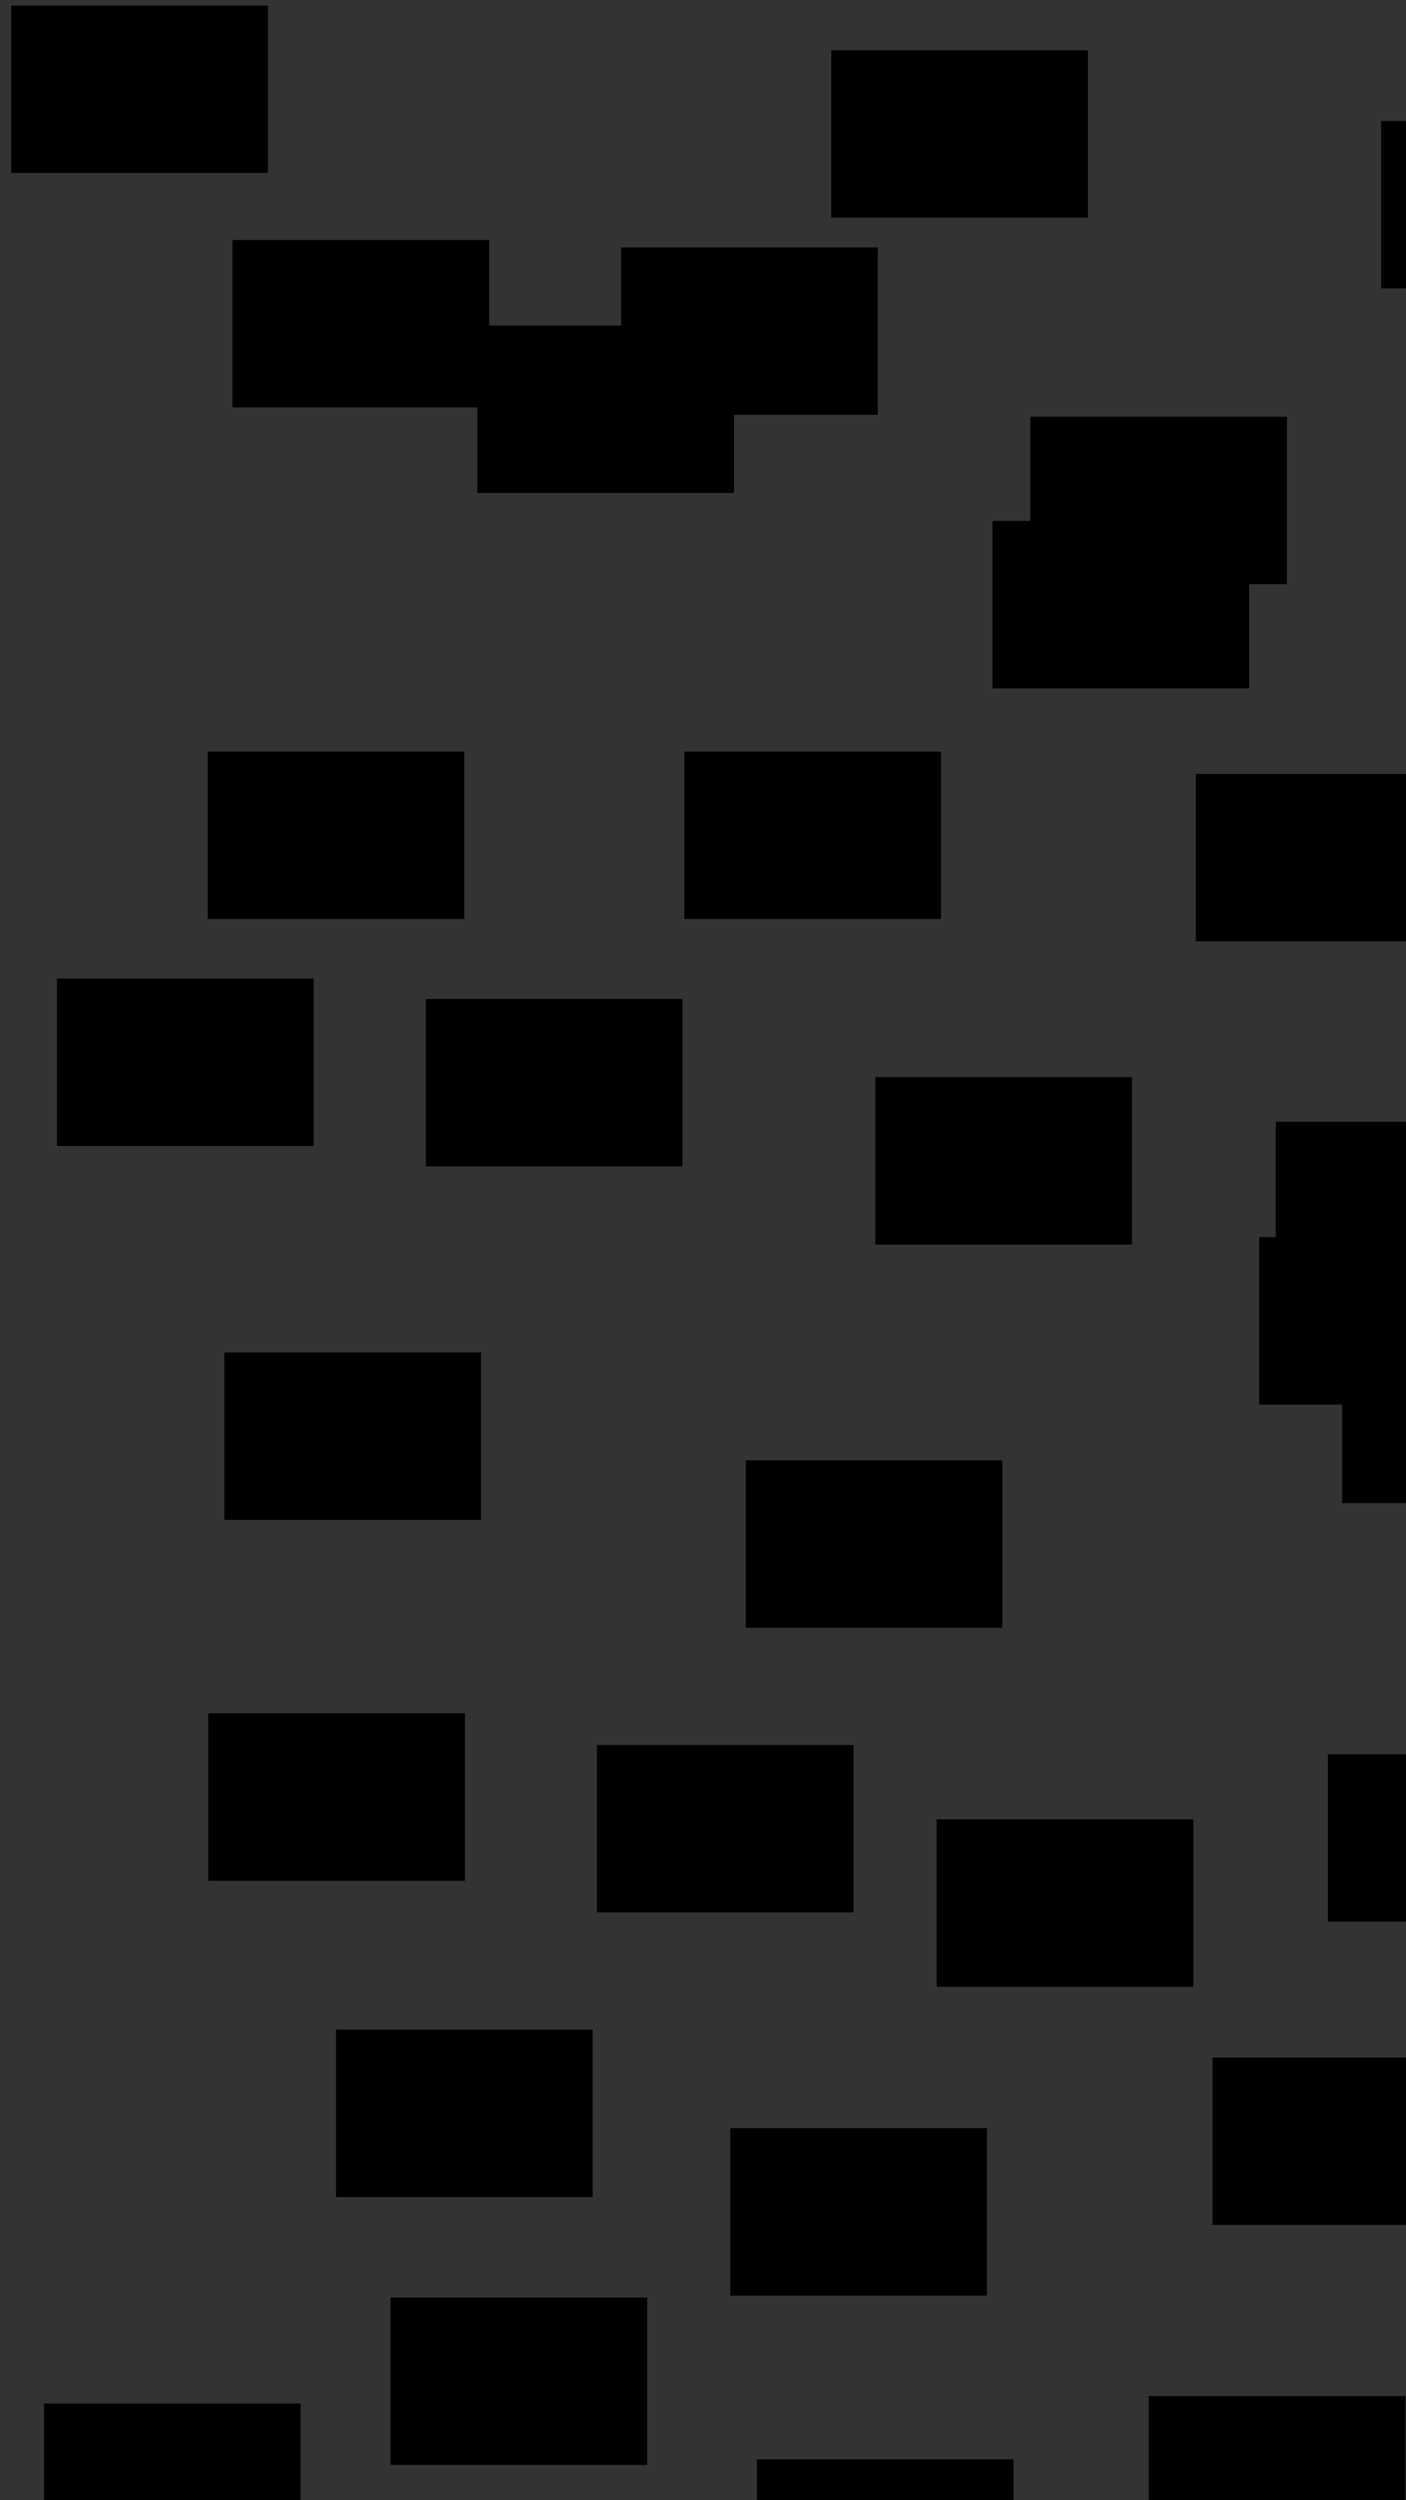 <?xml version="1.0" encoding="UTF-8" standalone="no"?>
<!-- Created with Inkscape (http://www.inkscape.org/) -->

<svg
   xmlns:dc="http://purl.org/dc/elements/1.1/"
   xmlns:cc="http://creativecommons.org/ns#"
   xmlns:rdf="http://www.w3.org/1999/02/22-rdf-syntax-ns#"
   xmlns:svg="http://www.w3.org/2000/svg"
   xmlns="http://www.w3.org/2000/svg"
   xmlns:sodipodi="http://sodipodi.sourceforge.net/DTD/sodipodi-0.dtd"
   xmlns:inkscape="http://www.inkscape.org/namespaces/inkscape"
   width="1080"
   height="1920"
   viewBox="0 0 1080 1920"
   id="svg2"
   version="1.1"
   inkscape:version="0.91 r13725"
   sodipodi:docname="CyberBackgroundFull.svg"
   inkscape:export-filename="C:\Users\JesseDotEXE\Projects\Firewall\Assets\Sprites\CyberBackground.png"
   inkscape:export-xdpi="90"
   inkscape:export-ydpi="90">
  <defs
     id="defs4" />
  <sodipodi:namedview
     id="base"
     pagecolor="#ffffff"
     bordercolor="#666666"
     borderopacity="1.0"
     inkscape:pageopacity="0.0"
     inkscape:pageshadow="2"
     inkscape:zoom="0.49497475"
     inkscape:cx="766.97436"
     inkscape:cy="1071.3647"
     inkscape:document-units="px"
     inkscape:current-layer="layer1"
     showgrid="false"
     units="px"
     inkscape:window-width="1920"
     inkscape:window-height="1027"
     inkscape:window-x="-8"
     inkscape:window-y="-8"
     inkscape:window-maximized="1" />
  <g
     inkscape:label="Background"
     inkscape:groupmode="layer"
     id="layer1"
     transform="translate(0,867.638)"
     style="display:inline"
     sodipodi:insensitive="true">
    <rect
       style="fill:#333333;stroke:#333333;stroke-width:1.035"
       id="rect3336"
       width="1078.965"
       height="1918.965"
       x="0.517"
       y="-867.12" />
  </g>
  <g
     inkscape:groupmode="layer"
     id="layer2"
     inkscape:label="Bits"
     style="display:none"
     sodipodi:insensitive="true">
    <g
       id="g9272"
       transform="matrix(0.859,0,0,0.834,500.093,609.04)"
       style="fill:#00ff00;fill-opacity:1" />
    <rect
       style="fill:#00ff00;fill-opacity:1;stroke:#f9f9f9;stroke-width:0.187"
       id="rect3338-7-3-6-3-4"
       width="8.564"
       height="8.316"
       x="182.827"
       y="193.478" />
    <rect
       style="fill:#00ff00;fill-opacity:1;stroke:#f9f9f9;stroke-width:0.187"
       id="rect3338-7-3-6-3-4-2"
       width="8.564"
       height="8.316"
       x="483.742"
       y="198.79" />
    <rect
       style="fill:#00ff00;fill-opacity:1;stroke:#f9f9f9;stroke-width:0.187"
       id="rect3338-7-3-6-3-4-6"
       width="8.564"
       height="8.316"
       x="368.847"
       y="257.229" />
    <rect
       style="fill:#00ff00;fill-opacity:1;stroke:#f9f9f9;stroke-width:0.187"
       id="rect3338-7-3-6-3-4-4"
       width="8.564"
       height="8.316"
       x="765.507"
       y="411.296" />
    <rect
       style="fill:#00ff00;fill-opacity:1;stroke:#f9f9f9;stroke-width:0.187"
       id="rect3338-7-3-6-3-4-8"
       width="8.564"
       height="8.316"
       x="798.335"
       y="331.606" />
    <rect
       style="fill:#00ff00;fill-opacity:1;stroke:#f9f9f9;stroke-width:0.187"
       id="rect3338-7-3-6-3-4-49"
       width="8.564"
       height="8.316"
       x="1058.216"
       y="105.819" />
    <rect
       style="fill:#00ff00;fill-opacity:1;stroke:#f9f9f9;stroke-width:0.187"
       id="rect3338-7-3-6-3-4-66"
       width="8.564"
       height="8.316"
       x="532.982"
       y="583.957" />
    <rect
       style="fill:#00ff00;fill-opacity:1;stroke:#f9f9f9;stroke-width:0.187"
       id="rect3338-7-3-6-3-4-7"
       width="8.564"
       height="8.316"
       x="333.284"
       y="775.212" />
    <rect
       style="fill:#00ff00;fill-opacity:1;stroke:#f9f9f9;stroke-width:0.187"
       id="rect3338-7-3-6-3-4-74"
       width="8.564"
       height="8.316"
       x="984.355"
       y="876.152" />
    <rect
       style="fill:#00ff00;fill-opacity:1;stroke:#f9f9f9;stroke-width:0.187"
       id="rect3338-7-3-6-3-4-1"
       width="8.564"
       height="8.316"
       x="976.148"
       y="961.155" />
    <rect
       style="fill:#00ff00;fill-opacity:1;stroke:#f9f9f9;stroke-width:0.187"
       id="rect3338-7-3-6-3-4-83"
       width="8.564"
       height="8.316"
       x="1030.86"
       y="1035.532" />
    <rect
       style="fill:#00ff00;fill-opacity:1;stroke:#f9f9f9;stroke-width:0.187"
       id="rect3338-7-3-6-3-4-0"
       width="8.564"
       height="8.316"
       x="579.487"
       y="1133.815" />
    <rect
       style="fill:#00ff00;fill-opacity:1;stroke:#f9f9f9;stroke-width:0.187"
       id="rect3338-7-3-6-3-4-830"
       width="8.564"
       height="8.316"
       x="560.338"
       y="1646.486" />
    <rect
       style="fill:#00ff00;fill-opacity:1;stroke:#f9f9f9;stroke-width:0.187"
       id="rect3338-7-3-6-3-4-23"
       width="8.564"
       height="8.316"
       x="163.678"
       y="1327.727" />
    <rect
       style="fill:#00ff00;fill-opacity:1;stroke:#f9f9f9;stroke-width:0.187"
       id="rect3338-7-3-6-3-4-28"
       width="8.564"
       height="8.316"
       x="256.688"
       y="1572.109" />
    <rect
       style="fill:#00ff00;fill-opacity:1;stroke:#f9f9f9;stroke-width:0.187"
       id="rect3338-7-3-6-3-4-64"
       width="8.564"
       height="8.316"
       x="305.928"
       y="1773.989" />
    <rect
       style="fill:#00ff00;fill-opacity:1;stroke:#f9f9f9;stroke-width:0.187"
       id="rect3338-7-3-6-3-4-27"
       width="8.564"
       height="8.316"
       x="587.694"
       y="1898.836" />
    <rect
       style="fill:#00ff00;fill-opacity:1;stroke:#f9f9f9;stroke-width:0.187"
       id="rect3338-7-3-6-3-4-5"
       width="8.564"
       height="8.316"
       x="880.402"
       y="1845.71" />
    <rect
       style="fill:#00ff00;fill-opacity:1;stroke:#f9f9f9;stroke-width:0.187"
       id="rect3338-7-3-6-3-4-3"
       width="8.564"
       height="8.316"
       x="935.114"
       y="1588.046" />
    <rect
       style="fill:#00ff00;fill-opacity:1;stroke:#f9f9f9;stroke-width:0.187"
       id="rect3338-7-3-6-3-4-17"
       width="8.564"
       height="8.316"
       x="1025.388"
       y="1359.603" />
    <rect
       style="fill:#00ff00;fill-opacity:1;stroke:#f9f9f9;stroke-width:0.187"
       id="rect3338-7-3-6-3-4-62"
       width="8.564"
       height="8.316"
       x="169.149"
       y="1048.813" />
    <rect
       style="fill:#00ff00;fill-opacity:1;stroke:#f9f9f9;stroke-width:0.187"
       id="rect3338-7-3-6-3-4-86"
       width="8.564"
       height="8.316"
       x="675.233"
       y="836.308" />
    <rect
       style="fill:#00ff00;fill-opacity:1;stroke:#f9f9f9;stroke-width:0.187"
       id="rect3338-7-3-6-3-4-31"
       width="8.564"
       height="8.316"
       x="13.22"
       y="12.848" />
    <rect
       style="fill:#00ff00;fill-opacity:1;stroke:#f9f9f9;stroke-width:0.187"
       id="rect3338-7-3-6-3-4-14"
       width="8.564"
       height="8.316"
       x="32.369"
       y="1851.022" />
    <rect
       style="fill:#00ff00;fill-opacity:1;stroke:#f9f9f9;stroke-width:0.187"
       id="rect3338-7-3-6-3-4-9"
       width="8.564"
       height="8.316"
       x="721.738"
       y="1407.417" />
    <rect
       transform="translate(0,867.638)"
       style="display:inline;fill:#00ff00;fill-opacity:1;stroke:#f9f9f9;stroke-width:0.187"
       id="rect3338-7-3-6-3-4-86-1"
       width="8.564"
       height="8.316"
       x="163.403"
       y="-281.157" />
    <rect
       transform="translate(0,867.638)"
       style="display:inline;fill:#00ff00;fill-opacity:1;stroke:#f9f9f9;stroke-width:0.187"
       id="rect3338-7-3-6-3-4-86-3"
       width="8.564"
       height="8.316"
       x="925.058"
       y="-264.994" />
    <rect
       transform="translate(0,867.638)"
       style="display:inline;fill:#00ff00;fill-opacity:1;stroke:#f9f9f9;stroke-width:0.187"
       id="rect3338-7-3-6-3-4-86-7"
       width="8.564"
       height="8.316"
       x="642.215"
       y="-816.538" />
    <rect
       transform="translate(0,867.638)"
       style="display:inline;fill:#00ff00;fill-opacity:1;stroke:#f9f9f9;stroke-width:0.187"
       id="rect3338-7-3-6-3-4-86-8"
       width="8.564"
       height="8.316"
       x="46.225"
       y="-105.39" />
    <rect
       transform="translate(0,867.638)"
       style="display:inline;fill:#00ff00;fill-opacity:1;stroke:#f9f9f9;stroke-width:0.187"
       id="rect3338-7-3-6-3-4-86-79"
       width="8.564"
       height="8.316"
       x="464.429"
       y="482.519" />
  </g>
  <g
     inkscape:groupmode="layer"
     id="layer3"
     inkscape:label="Bits 2"
     style="display:inline">
    <flowRoot
       xml:space="preserve"
       id="flowRoot4175"
       style="font-style:normal;font-weight:normal;font-size:30px;line-height:125%;font-family:sans-serif;letter-spacing:0px;word-spacing:0px;fill:#000000;fill-opacity:1;stroke:none;stroke-width:1px;stroke-linecap:butt;stroke-linejoin:miter;stroke-opacity:1"
       transform="translate(645.714,-290)"><flowRegion
         id="flowRegion4177"><rect
           id="rect4179"
           width="197.143"
           height="128.571"
           x="-637.143"
           y="294.286"
           style="font-size:30px" /></flowRegion><flowPara
         id="flowPara4181"
         style="font-style:normal;font-variant:normal;font-weight:normal;font-stretch:normal;font-size:20px;font-family:'V Dub';-inkscape-font-specification:'V Dub';fill:#00ff00">0</flowPara></flowRoot>    <flowRoot
       xml:space="preserve"
       id="flowRoot4175-3"
       style="font-style:normal;font-weight:normal;font-size:30px;line-height:125%;font-family:sans-serif;letter-spacing:0px;word-spacing:0px;fill:#000000;fill-opacity:1;stroke:none;stroke-width:1px;stroke-linecap:butt;stroke-linejoin:miter;stroke-opacity:1"
       transform="translate(815.684,-109.991)"><flowRegion
         id="flowRegion4177-0"><rect
           id="rect4179-4"
           width="197.143"
           height="128.571"
           x="-637.143"
           y="294.286"
           style="font-size:30px" /></flowRegion><flowPara
         style="font-style:normal;font-variant:normal;font-weight:normal;font-stretch:normal;font-size:20px;font-family:'V Dub';-inkscape-font-specification:'V Dub';fill:#00ff00"
         id="flowPara4207">1</flowPara></flowRoot>    <flowRoot
       xml:space="preserve"
       id="flowRoot4175-3-0"
       style="font-style:normal;font-weight:normal;font-size:30px;line-height:125%;font-family:sans-serif;letter-spacing:0px;word-spacing:0px;fill:#000000;fill-opacity:1;stroke:none;stroke-width:1px;stroke-linecap:butt;stroke-linejoin:miter;stroke-opacity:1"
       transform="translate(1003.801,-44.266)"><flowRegion
         id="flowRegion4177-0-1"><rect
           id="rect4179-4-0"
           width="197.143"
           height="128.571"
           x="-637.143"
           y="294.286"
           style="font-size:30px" /></flowRegion><flowPara
         style="font-style:normal;font-variant:normal;font-weight:normal;font-stretch:normal;font-size:20px;font-family:'V Dub';-inkscape-font-specification:'V Dub';fill:#00ff00"
         id="flowPara4207-2">1</flowPara></flowRoot>    <flowRoot
       xml:space="preserve"
       id="flowRoot4175-3-7"
       style="font-style:normal;font-weight:normal;font-size:30px;line-height:125%;font-family:sans-serif;letter-spacing:0px;word-spacing:0px;fill:#000000;fill-opacity:1;stroke:none;stroke-width:1px;stroke-linecap:butt;stroke-linejoin:miter;stroke-opacity:1"
       transform="translate(1399.515,105.734)"><flowRegion
         id="flowRegion4177-0-3"><rect
           id="rect4179-4-2"
           width="197.143"
           height="128.571"
           x="-637.143"
           y="294.286"
           style="font-size:30px" /></flowRegion><flowPara
         style="font-style:normal;font-variant:normal;font-weight:normal;font-stretch:normal;font-size:20px;font-family:'V Dub';-inkscape-font-specification:'V Dub';fill:#00ff00"
         id="flowPara4207-5">1</flowPara></flowRoot>    <flowRoot
       xml:space="preserve"
       id="flowRoot4175-3-9"
       style="font-style:normal;font-weight:normal;font-size:30px;line-height:125%;font-family:sans-serif;letter-spacing:0px;word-spacing:0px;fill:#000000;fill-opacity:1;stroke:none;stroke-width:1px;stroke-linecap:butt;stroke-linejoin:miter;stroke-opacity:1"
       transform="translate(796.658,282.877)"><flowRegion
         id="flowRegion4177-0-6"><rect
           id="rect4179-4-3"
           width="197.143"
           height="128.571"
           x="-637.143"
           y="294.286"
           style="font-size:30px" /></flowRegion><flowPara
         style="font-style:normal;font-variant:normal;font-weight:normal;font-stretch:normal;font-size:20px;font-family:'V Dub';-inkscape-font-specification:'V Dub';fill:#00ff00"
         id="flowPara4207-7">1</flowPara></flowRoot>    <flowRoot
       xml:space="preserve"
       id="flowRoot4175-3-3"
       style="font-style:normal;font-weight:normal;font-size:30px;line-height:125%;font-family:sans-serif;letter-spacing:0px;word-spacing:0px;fill:#000000;fill-opacity:1;stroke:none;stroke-width:1px;stroke-linecap:butt;stroke-linejoin:miter;stroke-opacity:1"
       transform="translate(680.944,457.162)"><flowRegion
         id="flowRegion4177-0-8"><rect
           id="rect4179-4-1"
           width="197.143"
           height="128.571"
           x="-637.143"
           y="294.286"
           style="font-size:30px" /></flowRegion><flowPara
         style="font-style:normal;font-variant:normal;font-weight:normal;font-stretch:normal;font-size:20px;font-family:'V Dub';-inkscape-font-specification:'V Dub';fill:#00ff00"
         id="flowPara4207-3">1</flowPara></flowRoot>    <flowRoot
       xml:space="preserve"
       id="flowRoot4175-7"
       style="font-style:normal;font-weight:normal;font-size:30px;line-height:125%;font-family:sans-serif;letter-spacing:0px;word-spacing:0px;fill:#000000;fill-opacity:1;stroke:none;stroke-width:1px;stroke-linecap:butt;stroke-linejoin:miter;stroke-opacity:1"
       transform="translate(1275.684,-255.705)"><flowRegion
         id="flowRegion4177-1"><rect
           id="rect4179-5"
           width="197.143"
           height="128.571"
           x="-637.143"
           y="294.286"
           style="font-size:30px" /></flowRegion><flowPara
         id="flowPara4181-7"
         style="font-style:normal;font-variant:normal;font-weight:normal;font-stretch:normal;font-size:20px;font-family:'V Dub';-inkscape-font-specification:'V Dub';fill:#00ff00">0</flowPara></flowRoot>    <flowRoot
       xml:space="preserve"
       id="flowRoot4175-34"
       style="font-style:normal;font-weight:normal;font-size:30px;line-height:125%;font-family:sans-serif;letter-spacing:0px;word-spacing:0px;fill:#000000;fill-opacity:1;stroke:none;stroke-width:1px;stroke-linecap:butt;stroke-linejoin:miter;stroke-opacity:1"
       transform="translate(1114.255,-104.276)"><flowRegion
         id="flowRegion4177-6"><rect
           id="rect4179-9"
           width="197.143"
           height="128.571"
           x="-637.143"
           y="294.286"
           style="font-size:30px" /></flowRegion><flowPara
         id="flowPara4181-1"
         style="font-style:normal;font-variant:normal;font-weight:normal;font-stretch:normal;font-size:20px;font-family:'V Dub';-inkscape-font-specification:'V Dub';fill:#00ff00">0</flowPara></flowRoot>    <flowRoot
       xml:space="preserve"
       id="flowRoot4175-79"
       style="font-style:normal;font-weight:normal;font-size:30px;line-height:125%;font-family:sans-serif;letter-spacing:0px;word-spacing:0px;fill:#000000;fill-opacity:1;stroke:none;stroke-width:1px;stroke-linecap:butt;stroke-linejoin:miter;stroke-opacity:1"
       transform="translate(1555.684,300.009)"><flowRegion
         id="flowRegion4177-3"><rect
           id="rect4179-8"
           width="197.143"
           height="128.571"
           x="-637.143"
           y="294.286"
           style="font-size:30px" /></flowRegion><flowPara
         id="flowPara4181-3"
         style="font-style:normal;font-variant:normal;font-weight:normal;font-stretch:normal;font-size:20px;font-family:'V Dub';-inkscape-font-specification:'V Dub';fill:#00ff00">0</flowPara></flowRoot>    <flowRoot
       xml:space="preserve"
       id="flowRoot4175-1"
       style="font-style:normal;font-weight:normal;font-size:30px;line-height:125%;font-family:sans-serif;letter-spacing:0px;word-spacing:0px;fill:#000000;fill-opacity:1;stroke:none;stroke-width:1px;stroke-linecap:butt;stroke-linejoin:miter;stroke-opacity:1"
       transform="translate(1617.113,567.152)"><flowRegion
         id="flowRegion4177-5"><rect
           id="rect4179-7"
           width="197.143"
           height="128.571"
           x="-637.143"
           y="294.286"
           style="font-size:30px" /></flowRegion><flowPara
         id="flowPara4181-2"
         style="font-style:normal;font-variant:normal;font-weight:normal;font-stretch:normal;font-size:20px;font-family:'V Dub';-inkscape-font-specification:'V Dub';fill:#00ff00">0</flowPara></flowRoot>    <flowRoot
       xml:space="preserve"
       id="flowRoot4175-0"
       style="font-style:normal;font-weight:normal;font-size:30px;line-height:125%;font-family:sans-serif;letter-spacing:0px;word-spacing:0px;fill:#000000;fill-opacity:1;stroke:none;stroke-width:1px;stroke-linecap:butt;stroke-linejoin:miter;stroke-opacity:1"
       transform="translate(1604.255,655.724)"><flowRegion
         id="flowRegion4177-61"><rect
           id="rect4179-2"
           width="197.143"
           height="128.571"
           x="-637.143"
           y="294.286"
           style="font-size:30px" /></flowRegion><flowPara
         id="flowPara4181-9"
         style="font-style:normal;font-variant:normal;font-weight:normal;font-stretch:normal;font-size:20px;font-family:'V Dub';-inkscape-font-specification:'V Dub';fill:#00ff00">0</flowPara></flowRoot>    <flowRoot
       xml:space="preserve"
       id="flowRoot4175-3-0-3"
       style="font-style:normal;font-weight:normal;font-size:30px;line-height:125%;font-family:sans-serif;letter-spacing:0px;word-spacing:0px;fill:#000000;fill-opacity:1;stroke:none;stroke-width:1px;stroke-linecap:butt;stroke-linejoin:miter;stroke-opacity:1"
       transform="translate(1698.087,-201.409)"><flowRegion
         id="flowRegion4177-0-1-6"><rect
           id="rect4179-4-0-5"
           width="197.143"
           height="128.571"
           x="-637.143"
           y="294.286"
           style="font-size:30px" /></flowRegion><flowPara
         style="font-style:normal;font-variant:normal;font-weight:normal;font-stretch:normal;font-size:20px;font-family:'V Dub';-inkscape-font-specification:'V Dub';fill:#00ff00"
         id="flowPara4207-2-6">1</flowPara></flowRoot>    <flowRoot
       xml:space="preserve"
       id="flowRoot4175-2"
       style="font-style:normal;font-weight:normal;font-size:30px;line-height:125%;font-family:sans-serif;letter-spacing:0px;word-spacing:0px;fill:#000000;fill-opacity:1;stroke:none;stroke-width:1px;stroke-linecap:butt;stroke-linejoin:miter;stroke-opacity:1"
       transform="translate(1428.541,25.724)"><flowRegion
         id="flowRegion4177-9"><rect
           id="rect4179-1"
           width="197.143"
           height="128.571"
           x="-637.143"
           y="294.286"
           style="font-size:30px" /></flowRegion><flowPara
         id="flowPara4181-26"
         style="font-style:normal;font-variant:normal;font-weight:normal;font-stretch:normal;font-size:20px;font-family:'V Dub';-inkscape-font-specification:'V Dub';fill:#00ff00">0</flowPara></flowRoot>    <flowRoot
       xml:space="preserve"
       id="flowRoot4175-12"
       style="font-style:normal;font-weight:normal;font-size:30px;line-height:125%;font-family:sans-serif;letter-spacing:0px;word-spacing:0px;fill:#000000;fill-opacity:1;stroke:none;stroke-width:1px;stroke-linecap:butt;stroke-linejoin:miter;stroke-opacity:1"
       transform="translate(1162.827,282.867)"><flowRegion
         id="flowRegion4177-2"><rect
           id="rect4179-3"
           width="197.143"
           height="128.571"
           x="-637.143"
           y="294.286"
           style="font-size:30px" /></flowRegion><flowPara
         id="flowPara4181-4"
         style="font-style:normal;font-variant:normal;font-weight:normal;font-stretch:normal;font-size:20px;font-family:'V Dub';-inkscape-font-specification:'V Dub';fill:#00ff00">0</flowPara></flowRoot>    <flowRoot
       xml:space="preserve"
       id="flowRoot4175-3-7-9"
       style="font-style:normal;font-weight:normal;font-size:30px;line-height:125%;font-family:sans-serif;letter-spacing:0px;word-spacing:0px;fill:#000000;fill-opacity:1;stroke:none;stroke-width:1px;stroke-linecap:butt;stroke-linejoin:miter;stroke-opacity:1"
       transform="translate(1668.087,731.448)"><flowRegion
         id="flowRegion4177-0-3-0"><rect
           id="rect4179-4-2-3"
           width="197.143"
           height="128.571"
           x="-637.143"
           y="294.286"
           style="font-size:30px" /></flowRegion><flowPara
         style="font-style:normal;font-variant:normal;font-weight:normal;font-stretch:normal;font-size:20px;font-family:'V Dub';-inkscape-font-specification:'V Dub';fill:#00ff00"
         id="flowPara4207-5-6">1</flowPara></flowRoot>    <flowRoot
       xml:space="preserve"
       id="flowRoot4175-3-7-4"
       style="font-style:normal;font-weight:normal;font-size:30px;line-height:125%;font-family:sans-serif;letter-spacing:0px;word-spacing:0px;fill:#000000;fill-opacity:1;stroke:none;stroke-width:1px;stroke-linecap:butt;stroke-linejoin:miter;stroke-opacity:1"
       transform="translate(1309.515,532.877)"><flowRegion
         id="flowRegion4177-0-3-01"><rect
           id="rect4179-4-2-9"
           width="197.143"
           height="128.571"
           x="-637.143"
           y="294.286"
           style="font-size:30px" /></flowRegion><flowPara
         style="font-style:normal;font-variant:normal;font-weight:normal;font-stretch:normal;font-size:20px;font-family:'V Dub';-inkscape-font-specification:'V Dub';fill:#00ff00"
         id="flowPara4207-5-5">1</flowPara></flowRoot>    <flowRoot
       xml:space="preserve"
       id="flowRoot4175-12-3"
       style="font-style:normal;font-weight:normal;font-size:30px;line-height:125%;font-family:sans-serif;letter-spacing:0px;word-spacing:0px;fill:#000000;fill-opacity:1;stroke:none;stroke-width:1px;stroke-linecap:butt;stroke-linejoin:miter;stroke-opacity:1"
       transform="translate(964.255,472.867)"><flowRegion
         id="flowRegion4177-2-3"><rect
           id="rect4179-3-3"
           width="197.143"
           height="128.571"
           x="-637.143"
           y="294.286"
           style="font-size:30px" /></flowRegion><flowPara
         id="flowPara4181-4-4"
         style="font-style:normal;font-variant:normal;font-weight:normal;font-stretch:normal;font-size:20px;font-family:'V Dub';-inkscape-font-specification:'V Dub';fill:#00ff00">0</flowPara></flowRoot>    <flowRoot
       xml:space="preserve"
       id="flowRoot4175-12-4"
       style="font-style:normal;font-weight:normal;font-size:30px;line-height:125%;font-family:sans-serif;letter-spacing:0px;word-spacing:0px;fill:#000000;fill-opacity:1;stroke:none;stroke-width:1px;stroke-linecap:butt;stroke-linejoin:miter;stroke-opacity:1"
       transform="translate(1209.97,827.152)"><flowRegion
         id="flowRegion4177-2-7"><rect
           id="rect4179-3-1"
           width="197.143"
           height="128.571"
           x="-637.143"
           y="294.286"
           style="font-size:30px" /></flowRegion><flowPara
         id="flowPara4181-4-8"
         style="font-style:normal;font-variant:normal;font-weight:normal;font-stretch:normal;font-size:20px;font-family:'V Dub';-inkscape-font-specification:'V Dub';fill:#00ff00">0</flowPara></flowRoot>    <flowRoot
       xml:space="preserve"
       id="flowRoot4175-3-7-4-0"
       style="font-style:normal;font-weight:normal;font-size:30px;line-height:125%;font-family:sans-serif;letter-spacing:0px;word-spacing:0px;fill:#000000;fill-opacity:1;stroke:none;stroke-width:1px;stroke-linecap:butt;stroke-linejoin:miter;stroke-opacity:1"
       transform="translate(809.515,744.305)"><flowRegion
         id="flowRegion4177-0-3-01-0"><rect
           id="rect4179-4-2-9-3"
           width="197.143"
           height="128.571"
           x="-637.143"
           y="294.286"
           style="font-size:30px" /></flowRegion><flowPara
         style="font-style:normal;font-variant:normal;font-weight:normal;font-stretch:normal;font-size:20px;font-family:'V Dub';-inkscape-font-specification:'V Dub';fill:#00ff00"
         id="flowPara4207-5-5-8">1</flowPara></flowRoot>    <flowRoot
       xml:space="preserve"
       id="flowRoot4175-3-7-4-6"
       style="font-style:normal;font-weight:normal;font-size:30px;line-height:125%;font-family:sans-serif;letter-spacing:0px;word-spacing:0px;fill:#000000;fill-opacity:1;stroke:none;stroke-width:1px;stroke-linecap:butt;stroke-linejoin:miter;stroke-opacity:1"
       transform="translate(1198.087,1340.019)"><flowRegion
         id="flowRegion4177-0-3-01-6"><rect
           id="rect4179-4-2-9-35"
           width="197.143"
           height="128.571"
           x="-637.143"
           y="294.286"
           style="font-size:30px" /></flowRegion><flowPara
         style="font-style:normal;font-variant:normal;font-weight:normal;font-stretch:normal;font-size:20px;font-family:'V Dub';-inkscape-font-specification:'V Dub';fill:#00ff00"
         id="flowPara4207-5-5-0">1</flowPara></flowRoot>    <flowRoot
       xml:space="preserve"
       id="flowRoot4175-3-7-4-60"
       style="font-style:normal;font-weight:normal;font-size:30px;line-height:125%;font-family:sans-serif;letter-spacing:0px;word-spacing:0px;fill:#000000;fill-opacity:1;stroke:none;stroke-width:1px;stroke-linecap:butt;stroke-linejoin:miter;stroke-opacity:1"
       transform="translate(1356.658,1102.877)"><flowRegion
         id="flowRegion4177-0-3-01-9"><rect
           id="rect4179-4-2-9-2"
           width="197.143"
           height="128.571"
           x="-637.143"
           y="294.286"
           style="font-size:30px" /></flowRegion><flowPara
         style="font-style:normal;font-variant:normal;font-weight:normal;font-stretch:normal;font-size:20px;font-family:'V Dub';-inkscape-font-specification:'V Dub';fill:#00ff00"
         id="flowPara4207-5-5-7">1</flowPara></flowRoot>    <flowRoot
       xml:space="preserve"
       id="flowRoot4175-12-4-2"
       style="font-style:normal;font-weight:normal;font-size:30px;line-height:125%;font-family:sans-serif;letter-spacing:0px;word-spacing:0px;fill:#000000;fill-opacity:1;stroke:none;stroke-width:1px;stroke-linecap:butt;stroke-linejoin:miter;stroke-opacity:1"
       transform="translate(1657.113,1052.867)"><flowRegion
         id="flowRegion4177-2-7-9"><rect
           id="rect4179-3-1-1"
           width="197.143"
           height="128.571"
           x="-637.143"
           y="294.286"
           style="font-size:30px" /></flowRegion><flowPara
         id="flowPara4181-4-8-2"
         style="font-style:normal;font-variant:normal;font-weight:normal;font-stretch:normal;font-size:20px;font-family:'V Dub';-inkscape-font-specification:'V Dub';fill:#00ff00">0</flowPara></flowRoot>    <flowRoot
       xml:space="preserve"
       id="flowRoot4175-12-4-4"
       style="font-style:normal;font-weight:normal;font-size:30px;line-height:125%;font-family:sans-serif;letter-spacing:0px;word-spacing:0px;fill:#000000;fill-opacity:1;stroke:none;stroke-width:1px;stroke-linecap:butt;stroke-linejoin:miter;stroke-opacity:1"
       transform="translate(1095.684,1045.724)"><flowRegion
         id="flowRegion4177-2-7-7"><rect
           id="rect4179-3-1-5"
           width="197.143"
           height="128.571"
           x="-637.143"
           y="294.286"
           style="font-size:30px" /></flowRegion><flowPara
         id="flowPara4181-4-8-9"
         style="font-style:normal;font-variant:normal;font-weight:normal;font-stretch:normal;font-size:20px;font-family:'V Dub';-inkscape-font-specification:'V Dub';fill:#00ff00">0</flowPara></flowRoot>    <flowRoot
       xml:space="preserve"
       id="flowRoot4175-12-4-3"
       style="font-style:normal;font-weight:normal;font-size:30px;line-height:125%;font-family:sans-serif;letter-spacing:0px;word-spacing:0px;fill:#000000;fill-opacity:1;stroke:none;stroke-width:1px;stroke-linecap:butt;stroke-linejoin:miter;stroke-opacity:1"
       transform="translate(797.113,1021.438)"><flowRegion
         id="flowRegion4177-2-7-99"><rect
           id="rect4179-3-1-0"
           width="197.143"
           height="128.571"
           x="-637.143"
           y="294.286"
           style="font-size:30px" /></flowRegion><flowPara
         id="flowPara4181-4-8-7"
         style="font-style:normal;font-variant:normal;font-weight:normal;font-stretch:normal;font-size:20px;font-family:'V Dub';-inkscape-font-specification:'V Dub';fill:#00ff00">0</flowPara></flowRoot>    <flowRoot
       xml:space="preserve"
       id="flowRoot4175-3-7-4-60-2"
       style="font-style:normal;font-weight:normal;font-size:30px;line-height:125%;font-family:sans-serif;letter-spacing:0px;word-spacing:0px;fill:#000000;fill-opacity:1;stroke:none;stroke-width:1px;stroke-linecap:butt;stroke-linejoin:miter;stroke-opacity:1"
       transform="translate(1519.515,1545.734)"><flowRegion
         id="flowRegion4177-0-3-01-9-6"><rect
           id="rect4179-4-2-9-2-2"
           width="197.143"
           height="128.571"
           x="-637.143"
           y="294.286"
           style="font-size:30px" /></flowRegion><flowPara
         style="font-style:normal;font-variant:normal;font-weight:normal;font-stretch:normal;font-size:20px;font-family:'V Dub';-inkscape-font-specification:'V Dub';fill:#00ff00"
         id="flowPara4207-5-5-7-7">1</flowPara></flowRoot>    <flowRoot
       xml:space="preserve"
       id="flowRoot4175-3-7-4-60-6"
       style="font-style:normal;font-weight:normal;font-size:30px;line-height:125%;font-family:sans-serif;letter-spacing:0px;word-spacing:0px;fill:#000000;fill-opacity:1;stroke:none;stroke-width:1px;stroke-linecap:butt;stroke-linejoin:miter;stroke-opacity:1"
       transform="translate(670.944,1551.448)"><flowRegion
         id="flowRegion4177-0-3-01-9-3"><rect
           id="rect4179-4-2-9-2-3"
           width="197.143"
           height="128.571"
           x="-637.143"
           y="294.286"
           style="font-size:30px" /></flowRegion><flowPara
         style="font-style:normal;font-variant:normal;font-weight:normal;font-stretch:normal;font-size:20px;font-family:'V Dub';-inkscape-font-specification:'V Dub';fill:#00ff00"
         id="flowPara4207-5-5-7-1">1</flowPara></flowRoot>    <flowRoot
       xml:space="preserve"
       id="flowRoot4175-12-4-3-2"
       style="font-style:normal;font-weight:normal;font-size:30px;line-height:125%;font-family:sans-serif;letter-spacing:0px;word-spacing:0px;fill:#000000;fill-opacity:1;stroke:none;stroke-width:1px;stroke-linecap:butt;stroke-linejoin:miter;stroke-opacity:1"
       transform="translate(937.113,1470.009)"><flowRegion
         id="flowRegion4177-2-7-99-6"><rect
           id="rect4179-3-1-0-3"
           width="197.143"
           height="128.571"
           x="-637.143"
           y="294.286"
           style="font-size:30px" /></flowRegion><flowPara
         id="flowPara4181-4-8-7-6"
         style="font-style:normal;font-variant:normal;font-weight:normal;font-stretch:normal;font-size:20px;font-family:'V Dub';-inkscape-font-specification:'V Dub';fill:#00ff00">0</flowPara></flowRoot>    <flowRoot
       xml:space="preserve"
       id="flowRoot4175-12-4-3-6"
       style="font-style:normal;font-weight:normal;font-size:30px;line-height:125%;font-family:sans-serif;letter-spacing:0px;word-spacing:0px;fill:#000000;fill-opacity:1;stroke:none;stroke-width:1px;stroke-linecap:butt;stroke-linejoin:miter;stroke-opacity:1"
       transform="translate(1218.541,1594.295)"><flowRegion
         id="flowRegion4177-2-7-99-0"><rect
           id="rect4179-3-1-0-5"
           width="197.143"
           height="128.571"
           x="-637.143"
           y="294.286"
           style="font-size:30px" /></flowRegion><flowPara
         id="flowPara4181-4-8-7-69"
         style="font-style:normal;font-variant:normal;font-weight:normal;font-stretch:normal;font-size:20px;font-family:'V Dub';-inkscape-font-specification:'V Dub';fill:#00ff00">0</flowPara></flowRoot>    <flowRoot
       xml:space="preserve"
       id="flowRoot4175-3-7-4-6-4"
       style="font-style:normal;font-weight:normal;font-size:30px;line-height:125%;font-family:sans-serif;letter-spacing:0px;word-spacing:0px;fill:#000000;fill-opacity:1;stroke:none;stroke-width:1px;stroke-linecap:butt;stroke-linejoin:miter;stroke-opacity:1"
       transform="translate(895.23,1264.305)"><flowRegion
         id="flowRegion4177-0-3-01-6-1"><rect
           id="rect4179-4-2-9-35-0"
           width="197.143"
           height="128.571"
           x="-637.143"
           y="294.286"
           style="font-size:30px" /></flowRegion><flowPara
         style="font-style:normal;font-variant:normal;font-weight:normal;font-stretch:normal;font-size:20px;font-family:'V Dub';-inkscape-font-specification:'V Dub';fill:#00ff00"
         id="flowPara4207-5-5-0-7">1</flowPara></flowRoot>    <flowRoot
       xml:space="preserve"
       id="flowRoot4175-12-4-2-6"
       style="font-style:normal;font-weight:normal;font-size:30px;line-height:125%;font-family:sans-serif;letter-spacing:0px;word-spacing:0px;fill:#000000;fill-opacity:1;stroke:none;stroke-width:1px;stroke-linecap:butt;stroke-linejoin:miter;stroke-opacity:1"
       transform="translate(1568.541,1285.724)"><flowRegion
         id="flowRegion4177-2-7-9-7"><rect
           id="rect4179-3-1-1-3"
           width="197.143"
           height="128.571"
           x="-637.143"
           y="294.286"
           style="font-size:30px" /></flowRegion><flowPara
         id="flowPara4181-4-8-2-9"
         style="font-style:normal;font-variant:normal;font-weight:normal;font-stretch:normal;font-size:20px;font-family:'V Dub';-inkscape-font-specification:'V Dub';fill:#00ff00">0</flowPara></flowRoot>  </g>
</svg>
